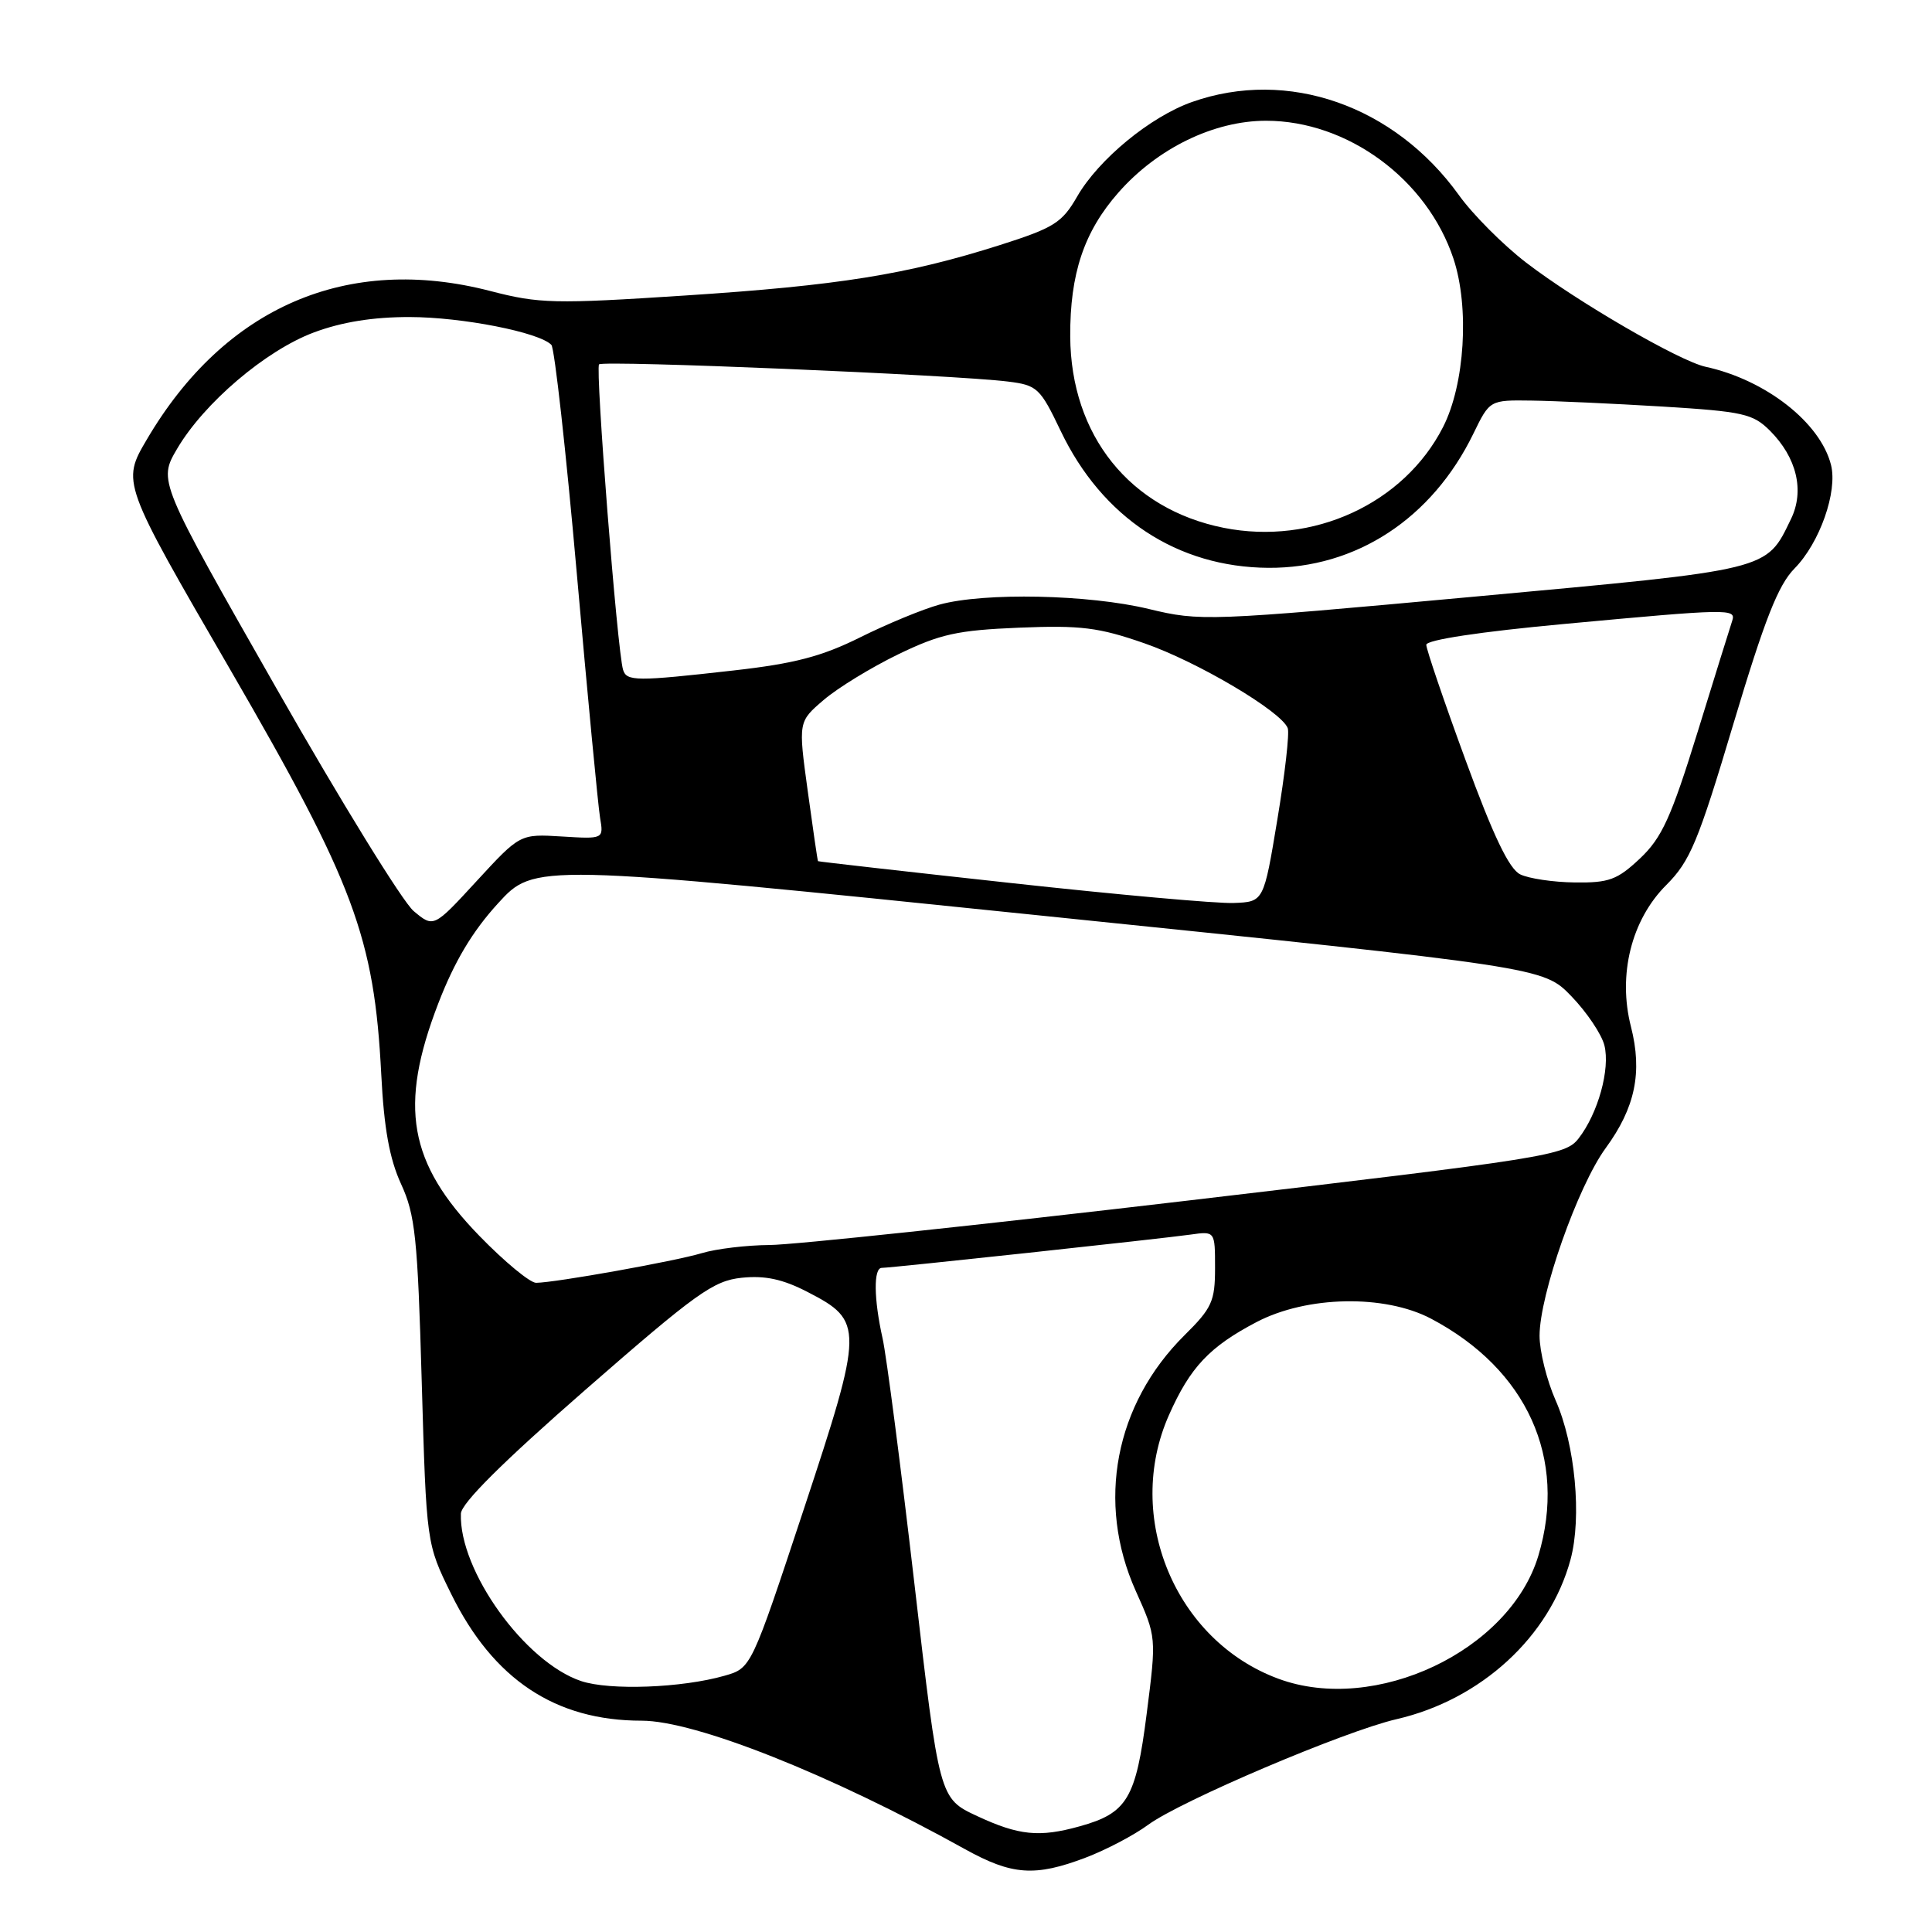 <?xml version="1.0" encoding="UTF-8" standalone="no"?>
<!DOCTYPE svg PUBLIC "-//W3C//DTD SVG 1.1//EN" "http://www.w3.org/Graphics/SVG/1.1/DTD/svg11.dtd" >
<svg xmlns="http://www.w3.org/2000/svg" xmlns:xlink="http://www.w3.org/1999/xlink" version="1.1" viewBox="0 0 256 256">
 <g >
 <path fill="currentColor"
d=" M 143.87 246.14 C 146.56 245.12 150.28 243.16 152.13 241.80 C 156.41 238.64 178.19 229.38 185.05 227.80 C 196.24 225.22 205.33 216.88 208.10 206.66 C 209.62 201.04 208.72 191.42 206.13 185.56 C 204.96 182.91 204.00 179.06 204.00 177.00 C 204.00 171.56 209.06 157.20 212.76 152.13 C 216.68 146.77 217.65 142.08 216.11 136.04 C 214.35 129.18 216.16 121.90 220.78 117.28 C 223.95 114.11 225.00 111.60 229.68 95.93 C 233.82 82.10 235.61 77.53 237.78 75.33 C 241.12 71.94 243.51 65.16 242.62 61.61 C 241.21 56.00 233.96 50.33 226.00 48.60 C 222.53 47.85 208.88 39.92 202.20 34.78 C 199.15 32.43 195.14 28.41 193.31 25.85 C 184.75 13.96 170.64 9.04 157.96 13.51 C 152.43 15.46 145.57 21.11 142.73 26.04 C 140.73 29.52 139.66 30.19 132.50 32.47 C 120.19 36.38 111.14 37.83 90.74 39.16 C 73.45 40.29 71.44 40.24 64.97 38.56 C 46.03 33.65 29.79 40.66 19.47 58.21 C 16.11 63.91 16.11 63.91 30.53 88.77 C 46.92 117.05 49.59 124.21 50.52 142.38 C 50.88 149.50 51.61 153.54 53.14 156.88 C 55.02 160.96 55.34 163.99 55.88 183.03 C 56.50 204.55 56.50 204.55 59.79 211.22 C 65.36 222.53 73.58 228.00 85.02 228.00 C 92.12 228.00 110.03 235.11 127.86 245.02 C 134.10 248.48 137.14 248.70 143.87 246.14 Z  M 129.48 240.64 C 124.46 238.30 124.46 238.30 121.17 209.90 C 119.36 194.28 117.46 179.61 116.94 177.31 C 115.78 172.11 115.73 168.00 116.84 168.00 C 118.07 168.00 153.94 164.13 157.75 163.59 C 161.00 163.13 161.00 163.13 161.00 168.02 C 161.00 172.42 160.59 173.33 156.96 176.92 C 147.73 186.07 145.24 199.09 150.49 210.80 C 153.24 216.92 153.24 216.92 151.94 227.09 C 150.51 238.34 149.37 240.25 143.05 242.00 C 137.71 243.49 135.00 243.21 129.48 240.64 Z  M 77.00 222.75 C 69.54 220.25 60.81 208.10 61.07 200.57 C 61.12 199.19 66.61 193.73 77.61 184.12 C 92.26 171.33 94.53 169.70 98.28 169.31 C 101.37 168.99 103.71 169.49 107.00 171.19 C 114.48 175.04 114.47 175.91 106.48 200.06 C 99.54 221.03 99.54 221.03 96.02 222.04 C 90.37 223.66 80.79 224.02 77.00 222.75 Z  M 169.39 222.44 C 155.71 217.39 148.91 201.00 154.89 187.51 C 157.70 181.17 160.26 178.45 166.50 175.18 C 173.17 171.69 183.47 171.49 189.62 174.73 C 202.35 181.45 207.70 193.26 203.84 206.14 C 200.06 218.74 182.22 227.19 169.39 222.44 Z  M 63.51 163.75 C 54.13 154.09 52.81 146.62 58.07 132.97 C 60.22 127.39 62.60 123.41 65.98 119.71 C 70.82 114.41 70.82 114.41 137.66 121.29 C 204.50 128.16 204.50 128.16 208.21 132.00 C 210.25 134.11 212.22 137.04 212.59 138.51 C 213.38 141.65 211.75 147.53 209.17 150.85 C 207.41 153.11 205.27 153.45 157.42 159.08 C 129.96 162.31 105.02 164.96 101.99 164.97 C 98.96 164.99 94.91 165.47 92.99 166.05 C 89.39 167.13 73.63 169.95 71.04 169.98 C 70.24 169.99 66.85 167.19 63.51 163.75 Z  M 54.81 120.72 C 53.36 119.50 45.15 106.18 36.57 91.11 C 20.97 63.73 20.97 63.73 23.46 59.48 C 27.02 53.41 35.20 46.44 41.59 44.05 C 45.28 42.67 49.44 42.00 54.29 42.01 C 61.23 42.02 71.47 44.03 73.06 45.70 C 73.48 46.14 75.00 59.77 76.43 76.00 C 77.86 92.22 79.25 106.78 79.51 108.34 C 79.99 111.18 79.99 111.18 74.45 110.84 C 68.91 110.50 68.91 110.50 63.18 116.72 C 57.46 122.94 57.46 122.94 54.81 120.72 Z  M 134.00 117.01 C 119.97 115.48 108.45 114.17 108.39 114.11 C 108.33 114.05 107.72 109.87 107.03 104.82 C 105.77 95.63 105.77 95.63 109.14 92.75 C 110.99 91.16 115.42 88.45 119.00 86.71 C 124.58 84.01 126.84 83.51 135.04 83.17 C 143.22 82.84 145.58 83.13 151.64 85.24 C 158.67 87.68 169.78 94.26 170.63 96.48 C 170.88 97.12 170.26 102.56 169.26 108.57 C 167.45 119.50 167.45 119.50 163.47 119.65 C 161.29 119.74 148.03 118.55 134.00 117.01 Z  M 201.44 115.86 C 199.97 115.15 197.87 110.77 194.18 100.68 C 191.32 92.88 188.99 86.02 188.99 85.44 C 189.00 84.79 196.10 83.71 207.25 82.68 C 229.10 80.65 230.06 80.63 229.53 82.25 C 229.30 82.94 227.23 89.57 224.94 97.00 C 221.43 108.34 220.21 111.01 217.31 113.75 C 214.30 116.58 213.20 116.99 208.68 116.93 C 205.83 116.90 202.57 116.41 201.44 115.86 Z  M 82.56 88.75 C 81.79 86.25 78.86 48.81 79.38 48.28 C 79.95 47.72 126.51 49.67 133.58 50.56 C 137.44 51.04 137.83 51.41 140.55 57.11 C 146.05 68.61 156.00 75.16 168.07 75.24 C 179.69 75.31 189.76 68.71 195.23 57.46 C 197.40 53.00 197.40 53.00 202.95 53.08 C 206.00 53.12 213.80 53.48 220.27 53.87 C 230.98 54.53 232.27 54.82 234.53 57.07 C 238.08 60.63 239.13 65.02 237.32 68.76 C 233.99 75.64 234.83 75.43 195.35 79.06 C 159.96 82.31 159.06 82.34 152.21 80.69 C 144.26 78.77 130.44 78.48 124.50 80.11 C 122.30 80.71 117.58 82.66 114.00 84.44 C 108.90 86.98 105.28 87.93 97.21 88.84 C 84.30 90.30 83.03 90.29 82.56 88.75 Z  M 162.15 69.94 C 149.72 67.46 141.89 57.70 141.81 44.59 C 141.77 36.27 143.63 30.71 148.19 25.52 C 153.36 19.64 160.85 16.00 167.76 16.00 C 178.57 16.00 189.09 23.75 192.59 34.27 C 194.73 40.72 194.10 50.93 191.21 56.59 C 186.02 66.75 173.97 72.29 162.15 69.94 Z "/>
</g>
</svg>